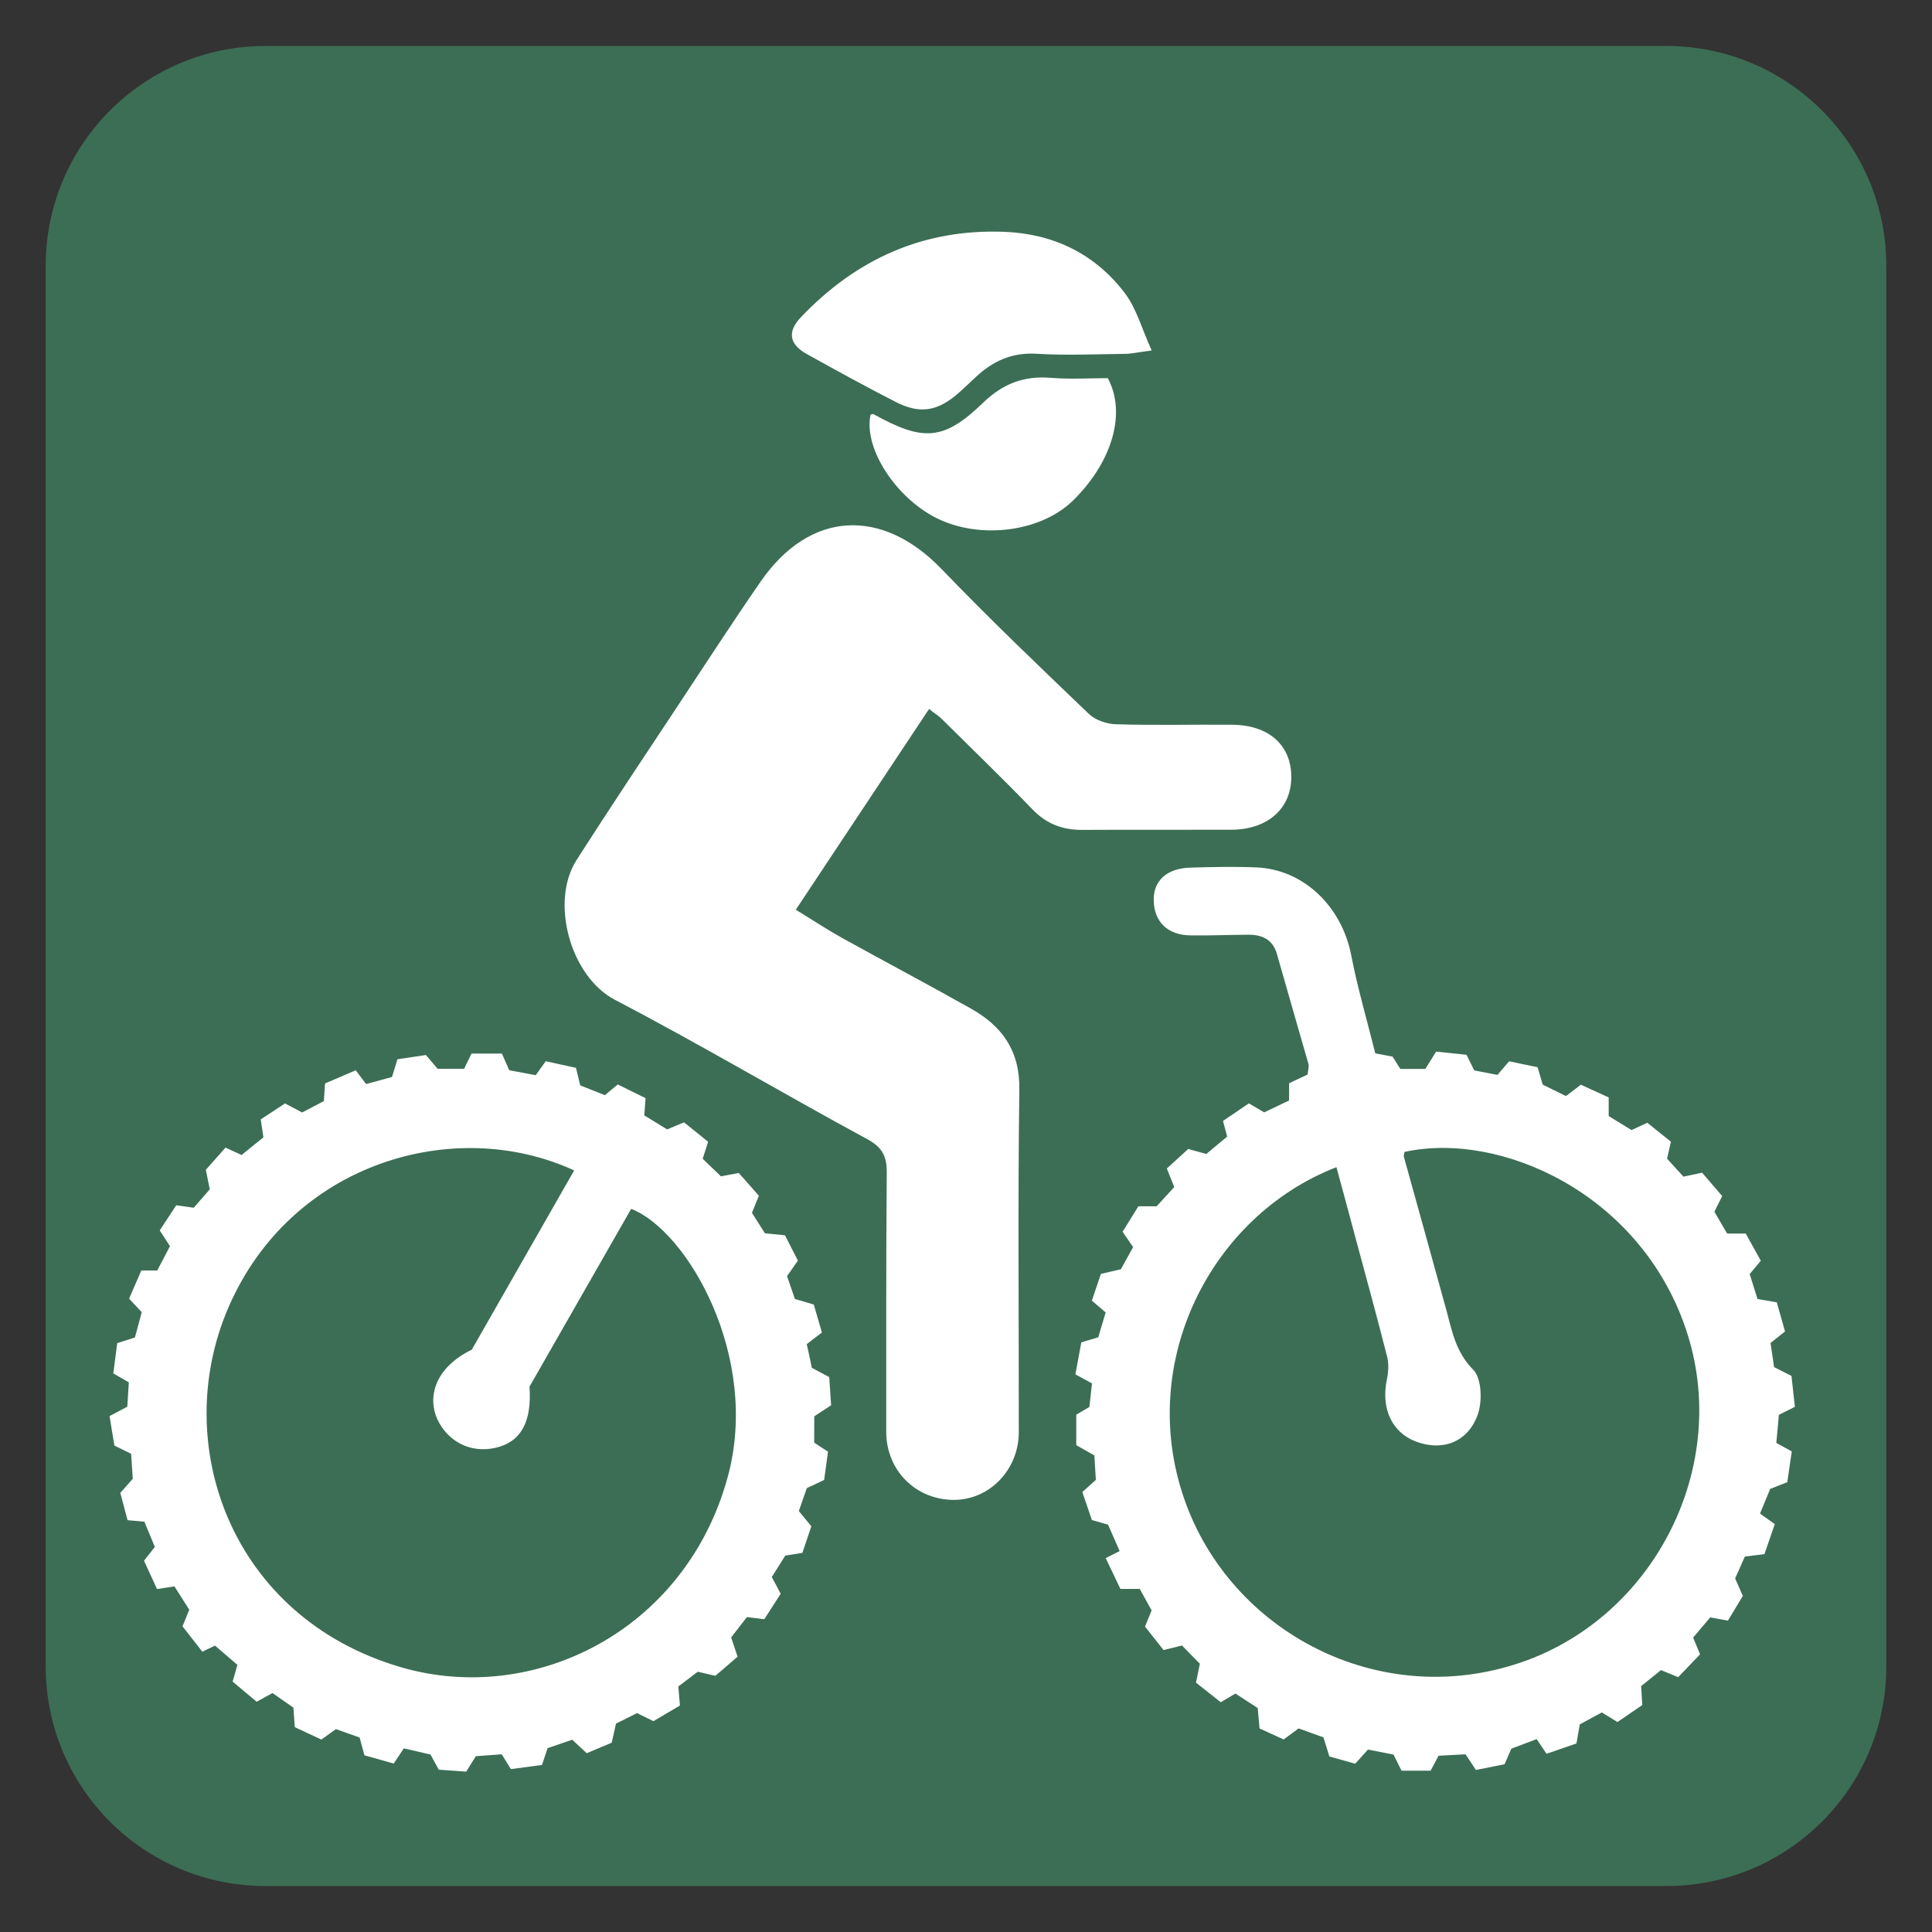 <?xml version="1.0" encoding="utf-8"?>
<!-- Generator: Adobe Illustrator 16.0.3, SVG Export Plug-In . SVG Version: 6.00 Build 0)  -->
<!DOCTYPE svg PUBLIC "-//W3C//DTD SVG 1.1//EN" "http://www.w3.org/Graphics/SVG/1.1/DTD/svg11.dtd">
<svg version="1.1" xmlns="http://www.w3.org/2000/svg" xmlns:xlink="http://www.w3.org/1999/xlink" x="0px" y="0px" width="38px"
	 height="38px" viewBox="0 0 38 38" enable-background="new 0 0 38 38" xml:space="preserve">
<rect x="0" y="0" width="38" height="38" fill="#333333" stroke="none"/>
<g id="pIN_BASE">
	<path fill="#3C6E55" d="M5.227,1.638c-1.984,0-3.592,1.608-3.592,3.589v27.549c0,1.977,1.608,3.587,3.592,3.587h27.546
		c1.981,0,3.593-1.61,3.593-3.587V5.227c0-1.981-1.612-3.589-3.593-3.589H5.227z"/>
	<path fill="#3C6E55" d="M32.773,37.096c2.389,0,4.328-1.928,4.328-4.32V5.227c0-2.388-1.938-4.323-4.328-4.323H5.224
		c-2.385,0-4.325,1.935-4.325,4.323v27.549c0,2.393,1.939,4.32,4.325,4.32H32.773z"/>
</g>
<g id="Winter" display="none">
	<g display="inline">
		<path fill="#FFFFFF" d="M17.326,34.232v-4.261l-2.378,1.338l-1.219-0.69V29.12l3.535-2.013v-2.803l-2.563,1.643v-2.965
			l-2.451,1.414v4.023l-1.339,0.829l-1.132-0.749v-2.697L6.06,27.898l-1.586-0.664v-1.702l3.899-2.137l-2.44-1.23V20.61l1.387-0.758
			l3.499,2.064l2.437-1.407l-0.062-0.034l-2.483-1.434l2.413-1.498l-2.423-1.396l-3.504,2.054l-1.313-0.657v-1.556l2.372-1.331
			l-3.78-2.053v-1.7l1.449-0.75l3.734,2.154V9.575l1.122-0.759L12.149,9.6l-0.009,4.115l2.508,1.424l-0.009-2.904l2.626,1.413V10.85
			l-3.535-2.017V7.343l1.219-0.7l2.378,1.34V3.73l1.366-0.898l1.371,0.898v4.253l2.471-1.366l1.244,0.819v1.343l-3.659,2.07v2.798
			l2.505-1.523v3.053l2.572-1.405V9.389l1.238-0.582l1.305,0.582v2.802l3.838-2.072l1.339,0.817v1.586l-3.747,2.135l2.34,1.314
			v1.507l-1.21,0.675l-3.596-2.125l-2.485,1.577l2.402,1.498l-2.472,1.428l2.555,1.34l3.596-2.011l1.153,0.817v1.455l-2.256,1.263
			l3.596,2.137v1.675l-1.525,0.69l-3.529-2.004v2.661l-1.266,0.701l-1.242-0.701v-4.041l-2.607-1.49v2.803l-2.505-1.524v2.803
			l3.535,2.013v1.581l-1.216,0.608l-2.375-1.338v4.261l-1.371,0.889L17.326,34.232z M16.348,19.069l1.273,1.886h2.384l1.093-1.886
			l-1.155-2.006h-2.379L16.348,19.069z"/>
	</g>
</g>
<g id="Water_Access" display="none">
	<g display="inline">
		<path fill="#FFFFFF" d="M13.473,6.83c-0.091-1.032,0.655-1.953,1.687-2.052c1.029-0.099,1.943,0.653,2.043,1.685
			c0.099,1.02-0.649,1.94-1.679,2.034C14.495,8.602,13.58,7.844,13.473,6.83z"/>
		<path fill="#FFFFFF" d="M19.245,14.267l-4.806-5.327c-0.066-0.076-0.192-0.192-0.279-0.25c-0.63-0.513-1.554-0.618-2.291-0.169
			l-4.443,2.716c-0.589,0.355-0.924,0.967-0.956,1.608c-0.012,0.128-0.006,0.25,0.021,0.379c0,0.006,0.012,0.018,0.012,0.023
			c0.012,0.082,0.023,0.163,0.062,0.233v0.012c0.043,0.157,0.104,0.327,0.195,0.472c0.023,0.029,0.046,0.046,0.069,0.082
			l1.075,2.279l-2.322,2.92c-0.402,0.501-0.317,1.229,0.195,1.643c0.501,0.402,1.232,0.315,1.638-0.198l2.771-3.479
			c0.037-0.046,0.052-0.099,0.087-0.151c0.044-0.076,0.085-0.146,0.105-0.222c0.023-0.076,0.028-0.151,0.04-0.221
			c0.006-0.076,0.018-0.158,0.012-0.228c-0.006-0.076-0.034-0.163-0.058-0.245v-0.006c0.632,0.472,1.229,0.915,1.521,1.13
			c-0.018,0.927-0.084,4.458-0.084,4.464c0,0.635,0.504,1.154,1.147,1.171c0.65,0.006,1.178-0.501,1.195-1.148l0.093-5.059
			c0.003-0.373-0.169-0.729-0.48-0.962l-2.748-2.04l3.386-2.086l3.485,3.881c0.335,0.379,0.912,0.414,1.291,0.07
			C19.554,15.216,19.58,14.639,19.245,14.267z"/>
		<path fill="#FFFFFF" d="M4.139,33.23c0.647,0,1.273-0.134,1.836-0.396c0.571-0.262,1.218-0.425,1.886-0.425
			c0.676,0,1.316,0.163,1.894,0.425c0.551,0.263,1.184,0.396,1.83,0.396c0.655,0,1.276-0.134,1.833-0.396
			c0.574-0.262,1.218-0.425,1.894-0.425c0.671,0,1.317,0.163,1.889,0.425c0.557,0.263,1.18,0.396,1.836,0.396
			c0.652,0,1.276-0.134,1.833-0.396c0.574-0.262,1.218-0.425,1.896-0.425c0.67,0,1.317,0.163,1.889,0.425
			c0.557,0.263,1.183,0.396,1.836,0.396c0.644,0,1.276-0.134,1.832-0.396c0.568-0.262,1.219-0.425,1.889-0.425
			c0.676,0,1.32,0.163,1.895,0.425c0.554,0.263,1.186,0.396,1.838,0.396v-2.751c-0.652,0-1.284-0.14-1.838-0.39
			c-0.574-0.268-1.219-0.42-1.895-0.42c-0.67,0-1.32,0.152-1.889,0.42c-0.556,0.25-1.188,0.39-1.832,0.39
			c-0.653,0-1.279-0.14-1.836-0.39c-0.571-0.268-1.219-0.42-1.889-0.42c-0.679,0-1.322,0.152-1.896,0.42
			c-0.557,0.25-1.181,0.39-1.833,0.39c-0.656,0-1.279-0.14-1.836-0.39c-0.571-0.268-1.218-0.42-1.889-0.42
			c-0.676,0-1.319,0.152-1.894,0.42c-0.557,0.25-1.178,0.39-1.833,0.39c-0.646,0-1.279-0.14-1.83-0.39
			c-0.577-0.268-1.218-0.42-1.894-0.42c-0.668,0-1.314,0.152-1.886,0.42c-0.563,0.25-1.188,0.39-1.836,0.39V33.23z"/>
		<path fill="#FFFFFF" d="M4.139,28.201c0.486,0,0.968-0.111,1.419-0.315c0.72-0.332,1.516-0.507,2.303-0.507
			c0.792,0,1.567,0.163,2.29,0.507c0.451,0.204,0.95,0.315,1.434,0.315c0.492,0,0.974-0.111,1.425-0.315
			c0.72-0.332,1.513-0.507,2.302-0.507c0.787,0,1.577,0.175,2.288,0.507c0.451,0.204,0.949,0.315,1.437,0.315
			c0.489,0,0.976-0.111,1.422-0.315c0.469-0.216,0.974-0.361,1.48-0.431l-2.509-1.813l-3.616-0.099l-2.541-1.754l-4.788-1.853
			l-4.461-0.589l0.029,6.854H4.139z"/>
		<path fill="#FFFFFF" d="M33.954,29.373l0.023-4.517l-9.809-4.266c0,0-2.302-1.11-2.581-1.25c-1.228-0.612-2.579-1.854-2.798-1.903
			c-0.414-0.096-0.096,3.464-0.096,3.464c-0.023,0.414,0.052,1.038,0.25,1.428c0.391,0.764,1.104,1.113,1.104,1.113L33.954,29.373z"
			/>
	</g>
</g>
<g id="Scenic" display="none">
	<path display="inline" fill="#FFFFFF" d="M27.593,11.007l-13.029,6.041l-1.047-1.821l11.728-8.292L27.593,11.007z M15.954,2.393
		l4.076,2.345l-7.182,9.822l-1.822-1.051L15.954,2.393z M5.596,19.001c0-1.917,1.559-3.472,3.476-3.472
		c1.916,0,3.465,1.555,3.465,3.472c0,1.914-1.549,3.468-3.465,3.468C7.154,22.47,5.596,20.916,5.596,19.001 M15.954,35.607
		l-4.928-11.121l1.822-1.047l7.182,9.822L15.954,35.607z M25.244,31.066l-11.728-8.295l1.047-1.816l13.029,6.042L25.244,31.066z
		 M32.404,21.351l-17.598-1.297v-2.104l17.598-1.296V21.351z"/>
</g>
<g id="Cycling" display="none">
	<g display="inline">
		<path fill="#FFFFFF" d="M8.873,32.31c3.06,0,5.543-2.479,5.543-5.543c0-3.061-2.483-5.545-5.543-5.545
			c-3.054,0-5.538,2.484-5.538,5.545C3.334,29.831,5.818,32.31,8.873,32.31L8.873,32.31z M2.073,26.766
			c0-3.756,3.05-6.797,6.8-6.797c3.758,0,6.809,3.041,6.809,6.797c0,3.763-3.051,6.797-6.809,6.797
			C5.123,33.563,2.073,30.529,2.073,26.766L2.073,26.766z"/>
		<path fill="#FFFFFF" d="M28.89,32.379c3.054,0,5.539-2.484,5.539-5.544c0-3.063-2.484-5.546-5.539-5.546
			c-3.06,0-5.543,2.483-5.543,5.546C23.347,29.895,25.83,32.379,28.89,32.379L28.89,32.379z M22.085,26.835
			c0-3.76,3.049-6.799,6.804-6.799c3.744,0,6.794,3.039,6.794,6.799c0,3.754-3.05,6.797-6.794,6.797
			C25.135,33.632,22.085,30.589,22.085,26.835L22.085,26.835z"/>
		<path fill="#FFFFFF" d="M22.209,16.443c-0.369,0.011-0.769-0.174-1.063-0.637l-1.661-2.602l-3.427,3.397l3.177,1.673
			c1.307,0.627,1.109,1.773,1.109,1.773v7.194c0,0.816-0.656,1.479-1.472,1.479c-0.815,0-1.472-0.663-1.472-1.479v-5.759
			l-5.51-3.061c-0.657-0.37-1.102-1.073-1.102-1.873c0-0.547,0.203-1.053,0.548-1.434l5.409-5.413
			c0.671-0.759,1.607-0.637,1.607-0.637c1.133,0,1.729,0.988,1.729,0.988l2.807,4.397l4.266-0.007c1.532,0,1.532,2,0,2H22.209z"/>
	</g>
	<g display="inline">
		<path fill="#FFFFFF" d="M24.778,5.451c-0.598-0.793-1.434-1.2-2.423-1.241c-1.63-0.067-2.988,0.545-4.105,1.718
			c-0.275,0.288-0.243,0.542,0.115,0.741c0.589,0.328,1.184,0.653,1.782,0.961c0.501,0.259,0.857,0.198,1.289-0.183
			c0.11-0.098,0.218-0.201,0.327-0.303c0.348-0.329,0.733-0.509,1.235-0.478c0.592,0.037,1.19,0.008,1.784,0.002
			c0.13-0.002,0.26-0.033,0.533-0.069C25.112,6.154,25.007,5.754,24.778,5.451z"/>
		<path fill="#FFFFFF" d="M20.886,9.925c0.878,0.497,2.174,0.355,2.849-0.309c0.784-0.773,1.074-1.757,0.695-2.46
			c-0.365,0-0.755,0.025-1.139-0.006c-0.549-0.046-0.972,0.113-1.38,0.508c-0.788,0.762-1.206,0.774-2.193,0.226
			c-0.016-0.009-0.044,0.002-0.065,0.004C19.51,8.52,20.089,9.474,20.886,9.925z"/>
	</g>
</g>
<g id="Mtn_Biking">
	<g>
		<path fill="#FFFFFF" d="M34.988,27.828c0.112-0.057,0.198-0.099,0.315-0.157c-0.024-0.209-0.047-0.415-0.067-0.608
			c-0.13-0.065-0.227-0.115-0.342-0.174c-0.025-0.163-0.048-0.323-0.07-0.474c0.107-0.086,0.189-0.151,0.285-0.227
			c-0.057-0.204-0.11-0.393-0.162-0.573c-0.148-0.026-0.265-0.045-0.379-0.065c-0.056-0.178-0.105-0.337-0.154-0.491
			c0.078-0.095,0.147-0.177,0.219-0.262c-0.104-0.189-0.201-0.363-0.297-0.535c-0.132,0-0.24,0-0.366,0
			c-0.083-0.143-0.165-0.285-0.25-0.429c0.053-0.104,0.096-0.191,0.153-0.308c-0.136-0.158-0.271-0.314-0.395-0.46
			c-0.15,0.032-0.255,0.056-0.367,0.078c-0.113-0.122-0.216-0.237-0.322-0.353c0.026-0.111,0.047-0.206,0.076-0.334
			c-0.161-0.129-0.32-0.257-0.465-0.373c-0.132,0.061-0.22,0.103-0.31,0.144c-0.16-0.099-0.31-0.19-0.449-0.275
			c0-0.134,0-0.232,0-0.367c-0.183-0.083-0.368-0.169-0.547-0.25c-0.117,0.089-0.203,0.154-0.293,0.223
			c-0.162-0.08-0.311-0.152-0.457-0.224c-0.034-0.115-0.065-0.222-0.102-0.344c-0.186-0.038-0.369-0.075-0.559-0.116
			c-0.079,0.095-0.151,0.174-0.23,0.268c-0.156-0.03-0.308-0.059-0.456-0.088c-0.053-0.104-0.097-0.192-0.153-0.308
			c-0.198-0.021-0.404-0.041-0.597-0.062c-0.086,0.138-0.15,0.238-0.213,0.341c-0.172,0-0.326,0-0.491,0
			c-0.055-0.085-0.106-0.167-0.152-0.242c-0.124-0.023-0.229-0.044-0.341-0.065c-0.162-0.652-0.348-1.283-0.473-1.927
			c-0.185-0.963-0.938-1.692-1.865-1.73c-0.437-0.018-0.875-0.009-1.31,0.005c-0.453,0.014-0.715,0.259-0.71,0.634
			c0.004,0.428,0.27,0.692,0.723,0.698c0.381,0.006,0.762-0.012,1.143-0.013c0.268,0,0.476,0.093,0.558,0.381
			c0.203,0.72,0.413,1.437,0.618,2.154c0.017,0.06-0.008,0.13-0.015,0.215c-0.12,0.055-0.237,0.11-0.364,0.171
			c0,0.113,0,0.223,0,0.339c-0.169,0.08-0.328,0.155-0.49,0.234c-0.103-0.062-0.193-0.113-0.301-0.177
			c-0.172,0.116-0.337,0.228-0.509,0.345c0.028,0.11,0.055,0.203,0.082,0.309c-0.142,0.116-0.276,0.229-0.409,0.341
			c-0.122-0.033-0.227-0.063-0.357-0.098c-0.146,0.134-0.291,0.265-0.421,0.384c0.063,0.158,0.101,0.25,0.146,0.365
			c-0.117,0.13-0.237,0.259-0.346,0.378c-0.136,0-0.244,0-0.359,0c-0.109,0.175-0.213,0.341-0.311,0.501
			c0.082,0.12,0.144,0.21,0.207,0.303c-0.087,0.155-0.168,0.302-0.241,0.435c-0.139,0.033-0.257,0.061-0.393,0.091
			c-0.06,0.179-0.118,0.353-0.177,0.526c0.103,0.088,0.185,0.158,0.271,0.232c-0.051,0.17-0.098,0.328-0.146,0.489
			c-0.114,0.034-0.217,0.065-0.333,0.1c-0.039,0.212-0.077,0.417-0.116,0.629c0.113,0.063,0.217,0.119,0.326,0.178
			c-0.019,0.168-0.034,0.32-0.051,0.463c-0.103,0.061-0.187,0.109-0.258,0.152c0,0.216,0,0.412,0,0.599
			c0.132,0.075,0.234,0.134,0.356,0.203c0.01,0.167,0.021,0.333,0.029,0.482c-0.102,0.091-0.183,0.162-0.266,0.237
			c0.065,0.191,0.126,0.368,0.188,0.551c0.11,0.031,0.215,0.063,0.318,0.091c0.07,0.162,0.137,0.313,0.228,0.52
			c-0.084,0.043-0.175,0.088-0.274,0.138c0.114,0.24,0.204,0.427,0.289,0.606c0.146,0,0.255,0,0.38,0
			c0.081,0.148,0.161,0.291,0.234,0.422c-0.047,0.115-0.083,0.207-0.13,0.319c0.123,0.155,0.246,0.309,0.365,0.462
			c0.132-0.032,0.235-0.059,0.362-0.09c0.119,0.121,0.235,0.241,0.352,0.359c-0.025,0.124-0.047,0.232-0.076,0.372
			c0.16,0.127,0.322,0.254,0.487,0.385c0.107-0.063,0.19-0.113,0.289-0.171c0.151,0.1,0.3,0.195,0.438,0.286
			c0.013,0.144,0.024,0.263,0.036,0.401c0.166,0.075,0.324,0.148,0.474,0.216c0.111-0.081,0.198-0.145,0.295-0.217
			c0.174,0.063,0.339,0.122,0.487,0.176c0.042,0.132,0.076,0.238,0.117,0.376c0.17,0.046,0.345,0.097,0.509,0.142
			c0.103-0.116,0.177-0.196,0.25-0.278c0.174,0.034,0.337,0.066,0.503,0.098c0.053,0.104,0.1,0.202,0.157,0.317
			c0.188,0,0.376,0,0.573,0c0.05-0.093,0.1-0.188,0.156-0.294c0.185-0.01,0.361-0.02,0.53-0.028
			c0.072,0.107,0.133,0.198,0.204,0.308c0.202-0.041,0.396-0.078,0.564-0.112c0.056-0.13,0.097-0.22,0.134-0.307
			c0.176-0.066,0.34-0.129,0.498-0.188c0.068,0.103,0.123,0.184,0.193,0.289c0.205-0.07,0.4-0.137,0.589-0.203
			c0.025-0.144,0.044-0.252,0.065-0.375c0.143-0.079,0.288-0.157,0.433-0.235c0.107,0.065,0.2,0.122,0.309,0.188
			c0.168-0.115,0.331-0.228,0.488-0.334c-0.01-0.141-0.015-0.25-0.023-0.372c0.132-0.107,0.261-0.21,0.391-0.315
			c0.114,0.047,0.213,0.087,0.338,0.139c0.148-0.154,0.291-0.306,0.43-0.449c-0.055-0.134-0.097-0.232-0.136-0.329
			c0.12-0.142,0.227-0.268,0.336-0.398c0.116,0.02,0.221,0.041,0.348,0.064c0.106-0.175,0.206-0.342,0.293-0.486
			c-0.063-0.146-0.109-0.246-0.151-0.344c0.067-0.152,0.132-0.295,0.191-0.43c0.133-0.017,0.243-0.029,0.385-0.048
			c0.066-0.194,0.135-0.389,0.204-0.59c-0.111-0.079-0.198-0.143-0.291-0.208c0.084-0.199,0.146-0.353,0.201-0.485
			c0.121-0.047,0.214-0.084,0.336-0.132c0.028-0.201,0.059-0.404,0.088-0.606c-0.113-0.063-0.198-0.108-0.304-0.167
			C34.956,28.187,34.974,28,34.988,27.828z M29.922,32.696c-2.794,0.958-5.717-0.599-6.626-3.204
			c-0.944-2.703,0.525-5.579,2.99-6.535c0.126,0.464,0.245,0.901,0.362,1.341c0.214,0.795,0.433,1.59,0.636,2.39
			c0.035,0.142,0.024,0.305-0.007,0.451c-0.116,0.563,0.098,1.035,0.574,1.215c0.506,0.19,1.004,0.028,1.209-0.515
			c0.1-0.263,0.085-0.727-0.083-0.897c-0.349-0.353-0.418-0.767-0.533-1.189c-0.274-1.001-0.555-1.999-0.831-2.999
			c-0.008-0.029,0.008-0.064,0.012-0.097c1.871-0.412,4.625,0.804,5.532,3.478C34.067,28.815,32.551,31.793,29.922,32.696z
			 M16.016,27.857c0.117-0.077,0.218-0.144,0.331-0.217c-0.013-0.192-0.026-0.377-0.037-0.554c-0.136-0.071-0.24-0.129-0.343-0.184
			c-0.033-0.163-0.065-0.313-0.099-0.465c0.099-0.076,0.185-0.14,0.298-0.228c-0.055-0.189-0.108-0.376-0.16-0.55
			c-0.145-0.044-0.249-0.075-0.371-0.109c-0.053-0.157-0.107-0.313-0.155-0.451c0.079-0.114,0.143-0.204,0.214-0.304
			c-0.088-0.174-0.173-0.339-0.254-0.498c-0.147-0.016-0.266-0.027-0.395-0.04c-0.086-0.137-0.169-0.267-0.255-0.402
			c0.044-0.11,0.086-0.21,0.136-0.336c-0.136-0.153-0.271-0.309-0.395-0.448c-0.146,0.027-0.241,0.045-0.35,0.066
			c-0.123-0.117-0.243-0.232-0.36-0.345c0.038-0.117,0.068-0.21,0.107-0.334c-0.161-0.132-0.321-0.26-0.475-0.383
			c-0.137,0.057-0.234,0.099-0.331,0.139c-0.156-0.096-0.298-0.183-0.45-0.276c0.01-0.112,0.016-0.216,0.025-0.339
			c-0.188-0.093-0.366-0.181-0.546-0.269c-0.092,0.074-0.165,0.137-0.253,0.211c-0.167-0.066-0.332-0.131-0.486-0.193
			c-0.031-0.128-0.056-0.232-0.083-0.345c-0.196-0.043-0.379-0.083-0.595-0.13c-0.062,0.086-0.127,0.177-0.197,0.275
			c-0.195-0.037-0.365-0.068-0.521-0.098c-0.057-0.129-0.1-0.229-0.144-0.327c-0.215,0-0.411,0-0.597,0
			c-0.056,0.111-0.099,0.2-0.146,0.299c-0.185,0-0.357,0-0.521,0c-0.084-0.098-0.155-0.181-0.231-0.271
			c-0.193,0.028-0.376,0.056-0.559,0.083c-0.039,0.123-0.072,0.228-0.108,0.349c-0.171,0.047-0.34,0.093-0.509,0.139
			c-0.075-0.101-0.135-0.179-0.204-0.271c-0.211,0.091-0.412,0.176-0.603,0.259c-0.009,0.133-0.016,0.23-0.024,0.347
			c-0.146,0.077-0.292,0.153-0.427,0.224c-0.124-0.065-0.22-0.115-0.337-0.178c-0.164,0.107-0.328,0.216-0.477,0.314
			c0.02,0.14,0.034,0.237,0.052,0.354c-0.146,0.116-0.291,0.234-0.429,0.347c-0.12-0.055-0.207-0.096-0.316-0.146
			c-0.137,0.154-0.269,0.302-0.387,0.436c0.028,0.146,0.05,0.253,0.077,0.384c-0.106,0.122-0.212,0.244-0.315,0.363
			c-0.124-0.018-0.219-0.031-0.344-0.049c-0.109,0.165-0.217,0.33-0.325,0.494c0.076,0.116,0.135,0.208,0.201,0.311
			c-0.084,0.159-0.165,0.314-0.25,0.478c-0.111,0-0.208,0-0.313,0c-0.085,0.193-0.163,0.374-0.241,0.554
			c0.093,0.099,0.167,0.178,0.249,0.266c-0.046,0.174-0.092,0.344-0.134,0.498c-0.134,0.042-0.236,0.076-0.348,0.111
			c-0.027,0.209-0.053,0.404-0.077,0.595c0.124,0.072,0.218,0.127,0.305,0.176c-0.012,0.174-0.021,0.326-0.03,0.479
			c-0.116,0.062-0.223,0.117-0.349,0.185c0.033,0.201,0.065,0.395,0.095,0.579c0.12,0.06,0.217,0.107,0.329,0.162
			c0.012,0.171,0.023,0.336,0.033,0.492c-0.088,0.097-0.16,0.179-0.246,0.277c0.047,0.179,0.096,0.357,0.143,0.537
			c0.127,0.013,0.223,0.021,0.331,0.03c0.07,0.171,0.139,0.331,0.206,0.496c-0.074,0.094-0.134,0.172-0.213,0.272
			c0.084,0.185,0.171,0.372,0.256,0.557c0.138-0.021,0.231-0.035,0.342-0.053c0.1,0.158,0.196,0.307,0.292,0.459
			c-0.045,0.11-0.086,0.21-0.133,0.327c0.13,0.167,0.258,0.331,0.39,0.499c0.105-0.051,0.192-0.093,0.249-0.12
			c0.162,0.139,0.304,0.26,0.44,0.378c-0.03,0.111-0.056,0.205-0.093,0.329c0.158,0.135,0.317,0.268,0.473,0.397
			C5.176,33.401,5.268,33.35,5.36,33.3c0.153,0.105,0.286,0.202,0.411,0.287c0.011,0.143,0.02,0.263,0.027,0.383
			c0.188,0.09,0.357,0.167,0.523,0.245c0.106-0.077,0.195-0.141,0.286-0.206c0.167,0.06,0.321,0.114,0.466,0.166
			c0.037,0.136,0.066,0.241,0.095,0.349c0.203,0.058,0.393,0.11,0.576,0.163c0.075-0.113,0.135-0.203,0.198-0.299
			c0.188,0.044,0.358,0.084,0.525,0.121c0.057,0.103,0.104,0.19,0.163,0.298c0.181,0.014,0.364,0.026,0.54,0.039
			c0.075-0.122,0.134-0.213,0.189-0.304c0.181-0.014,0.346-0.026,0.51-0.037c0.061,0.099,0.111,0.182,0.179,0.291
			c0.205-0.026,0.411-0.054,0.613-0.082c0.044-0.13,0.078-0.233,0.109-0.33c0.174-0.06,0.328-0.112,0.485-0.166
			c0.103,0.096,0.189,0.176,0.285,0.265c0.175-0.072,0.336-0.141,0.491-0.206c0.031-0.141,0.061-0.259,0.085-0.376
			c0.148-0.074,0.288-0.144,0.414-0.206c0.111,0.054,0.2,0.098,0.322,0.158c0.168-0.1,0.347-0.204,0.521-0.307
			c-0.012-0.144-0.021-0.251-0.031-0.376c0.136-0.102,0.265-0.201,0.382-0.289c0.126,0.029,0.223,0.052,0.346,0.08
			c0.155-0.131,0.311-0.267,0.437-0.376c-0.061-0.184-0.091-0.275-0.126-0.379c0.107-0.137,0.209-0.269,0.31-0.4
			c0.114,0.015,0.211,0.024,0.342,0.042c0.11-0.172,0.223-0.344,0.322-0.501c-0.071-0.137-0.123-0.231-0.175-0.328
			c0.096-0.153,0.184-0.294,0.265-0.422c0.118-0.02,0.216-0.034,0.337-0.054c0.059-0.174,0.118-0.352,0.176-0.523
			c-0.093-0.113-0.169-0.206-0.246-0.3c0.054-0.157,0.106-0.304,0.157-0.45c0.113-0.053,0.222-0.104,0.341-0.161
			c0.027-0.193,0.052-0.376,0.076-0.557c-0.114-0.073-0.204-0.131-0.272-0.178C16.016,28.18,16.016,28.017,16.016,27.857z
			 M14.311,29.059c-0.832,3.027-3.822,4.496-6.428,3.732c-3.343-0.978-4.543-4.385-3.397-7.059c1.228-2.865,4.455-3.797,6.807-2.711
			c-0.673,1.18-1.345,2.356-2.013,3.525c-0.743,0.363-0.872,0.948-0.677,1.371c0.207,0.441,0.661,0.678,1.162,0.555
			c0.483-0.117,0.699-0.511,0.649-1.197c0.666-1.166,1.334-2.334,2-3.498C13.513,24.198,14.964,26.688,14.311,29.059z
			 M18.528,14.145c0.595,0.59,1.199,1.173,1.781,1.776c0.278,0.289,0.6,0.406,0.989,0.402c0.973-0.006,1.946,0,2.92-0.003
			c0.718-0.003,1.185-0.419,1.18-1.048c-0.005-0.621-0.447-1.013-1.165-1.017c-0.762-0.007-1.522,0.014-2.284-0.01
			c-0.181-0.004-0.401-0.08-0.53-0.201c-0.977-0.936-1.957-1.87-2.894-2.846c-1.18-1.227-2.597-1.155-3.563,0.239
			c-0.547,0.79-1.069,1.597-1.6,2.399c-0.677,1.024-1.361,2.045-2.022,3.08c-0.526,0.821-0.122,2.292,0.756,2.75
			c1.673,0.873,3.298,1.839,4.959,2.738c0.298,0.161,0.388,0.339,0.386,0.653c-0.014,1.7-0.009,3.399-0.01,5.101
			c-0.002,0.757,0.574,1.34,1.329,1.343c0.7,0.001,1.276-0.591,1.278-1.328c0.003-2.249-0.02-4.498,0.011-6.745
			c0.011-0.766-0.342-1.249-0.957-1.593c-0.839-0.473-1.688-0.921-2.529-1.387c-0.297-0.165-0.581-0.354-0.911-0.555
			c0.886-1.332,1.745-2.628,2.621-3.948C18.393,14.039,18.468,14.084,18.528,14.145z M22.129,5.772
			c-0.584-0.774-1.4-1.172-2.366-1.212c-1.592-0.065-2.918,0.532-4.009,1.678c-0.269,0.281-0.237,0.529,0.112,0.724
			c0.575,0.32,1.155,0.638,1.74,0.938c0.489,0.253,0.837,0.193,1.258-0.179c0.107-0.096,0.213-0.196,0.319-0.296
			c0.34-0.321,0.716-0.497,1.206-0.467c0.578,0.036,1.162,0.008,1.742,0.002c0.127-0.002,0.254-0.032,0.521-0.067
			C22.455,6.459,22.353,6.069,22.129,5.772z M18.329,10.142c0.857,0.485,2.123,0.347,2.781-0.302
			c0.766-0.755,1.049-1.716,0.679-2.402c-0.356,0-0.737,0.024-1.112-0.006c-0.536-0.045-0.949,0.11-1.348,0.496
			c-0.77,0.744-1.177,0.756-2.142,0.221c-0.016-0.009-0.043,0.002-0.063,0.004C16.985,8.77,17.551,9.701,18.329,10.142z"/>
	</g>
</g>
<g id="Cross-Town" display="none">
	<polygon display="inline" fill="#FFFFFF" points="4.524,33.5 18.424,28.586 18.424,3.169 4.524,8.082 	"/>
	<polygon display="inline" fill="#FFFFFF" points="34.242,33.5 20.345,28.586 20.345,3.169 34.242,8.082 	"/>
	<polygon display="inline" fill="#3C6E55" points="25.254,21.045 27.692,21.906 28.545,23.818 29.535,22.547 31.802,23.341 
		29.976,25.465 31.936,29.191 29.535,28.353 28.545,26.135 27.379,27.595 25.156,26.811 27.1,24.464 	"/>
	<path display="inline" fill="#3C6E55" d="M5.822,21.902l-0.026-1.693c0.009,0,1.055-0.032,2.24-0.621l0.75,1.515
		C7.247,21.875,5.878,21.902,5.822,21.902 M10.085,20.289l-1.051-1.332c0.611-0.481,1.116-1.087,1.512-1.798l1.489,0.815
		C11.53,18.887,10.872,19.671,10.085,20.289 M29.976,18.954l-1.665-0.311c0.03-0.167,0.044-0.37,0.044-0.599
		c0-0.517-0.078-1.113-0.233-1.722l1.646-0.417c0.186,0.748,0.287,1.488,0.287,2.139C30.055,18.375,30.03,18.682,29.976,18.954
		 M12.635,16.613l-1.598-0.573c0.372-1.024,0.705-1.845,1.067-2.587l1.524,0.735C13.295,14.882,12.982,15.648,12.635,16.613
		 M27.736,15.135c-0.31-0.785-0.719-1.512-1.211-2.159l1.354-1.028c0.578,0.772,1.061,1.635,1.431,2.558L27.736,15.135z
		 M14.238,13.061l-1.457-0.87c0.557-0.923,1.168-1.703,1.836-2.307l1.141,1.247C15.219,11.626,14.708,12.279,14.238,13.061
		 M25.716,12.055c-0.591-0.573-1.259-1.048-1.988-1.417l0.753-1.512c0.894,0.437,1.704,1.019,2.415,1.718L25.716,12.055z
		 M16.706,10.427l-0.864-1.459c0.894-0.527,1.885-0.829,2.944-0.897l0.106,1.697C18.091,9.816,17.372,10.034,16.706,10.427
		 M22.595,10.182c-0.757-0.239-1.578-0.382-2.448-0.425l0.085-1.693c1.012,0.054,1.981,0.219,2.879,0.507L22.595,10.182z"/>
</g>
<g id="Paved" display="none">
	<g display="inline">
		<path fill="#FFFFFF" d="M20.177,8.806c1.207,0.093,2.262-0.809,2.355-2.008c0.098-1.207-0.803-2.262-2.009-2.355
			c-1.206-0.094-2.261,0.801-2.355,2.009C18.075,7.659,18.974,8.712,20.177,8.806z"/>
		<path fill="#FFFFFF" d="M12.946,30.856c0.58,0.044,1.083-0.252,1.389-0.72l3.023-5.104c0.065-0.136,0.276-0.468,0.297-0.627
			l0.737-3.367l3.15,3.454l0.99,5.196c0.158,0.612,0.665,1.119,1.334,1.167c0.818,0.064,1.533-0.54,1.6-1.358
			c0.005-0.101-0.013-0.18-0.01-0.304l-1.047-5.541c-0.033-0.165-0.095-0.327-0.183-0.468l-3.881-4.59l0.986-4.37l0.831,1.638
			c0.065,0.117,0.145,0.211,0.247,0.297l3.289,2.262c0.157,0.072,0.288,0.136,0.447,0.143c0.545,0.044,1.024-0.36,1.07-0.901
			c0.023-0.348-0.134-0.672-0.394-0.867l-3.007-2.075L21.6,10.344c-0.368-0.569-0.99-1.03-1.741-1.096
			c-0.573-0.045-1.106,0.158-1.534,0.454l-4.396,3.569c-0.145,0.124-0.254,0.283-0.305,0.477l-0.968,4.32
			c-0.005,0.044-0.014,0.087-0.022,0.13c-0.04,0.549,0.369,1.019,0.912,1.062c0.513,0.044,0.946-0.346,1.053-0.815l0.81-3.707
			l1.532-1.243L14.599,23.9l-2.817,4.723c-0.084,0.167-0.181,0.407-0.199,0.638C11.517,30.077,12.128,30.789,12.946,30.856z"/>
		<polygon fill="#FFFFFF" points="9.856,27.072 11.283,27.072 11.283,25.28 9.856,25.28 9.03,25.28 4.579,25.28 4.579,27.072 
			9.03,27.072 		"/>
		<polygon fill="#FFFFFF" points="32.713,25.28 31.455,25.28 26.574,25.28 26.574,27.072 31.455,27.072 32.713,27.072 
			33.708,27.072 33.708,25.28 		"/>
		<polygon fill="#FFFFFF" points="31.455,31.81 4.579,31.81 4.579,33.603 31.455,33.603 32.75,33.603 33.708,33.603 33.708,31.81 
			32.75,31.81 		"/>
	</g>
</g>
<g id="Improved_Access" display="none">
	<g display="inline">
		<path fill="#FFFFFF" d="M29.564,17.668c-0.361-0.371-0.863-0.567-1.38-0.537l-6.221,0.348l3.426-3.901
			c0.487-0.556,0.626-1.299,0.437-1.96c-0.098-0.452-0.374-0.865-0.796-1.128c-0.011-0.009-8.187-4.759-8.187-4.759
			c-0.667-0.385-1.508-0.302-2.083,0.211l-3.994,3.564c-0.736,0.654-0.799,1.782-0.143,2.518c0.656,0.735,1.786,0.802,2.521,0.146
			l3.024-2.701l2.504,1.453l-4.417,5.03c-1.833,0.3-3.481,1.143-4.774,2.362l2.307,2.307c1.043-0.951,2.427-1.529,3.944-1.529
			c3.235,0,5.869,2.635,5.869,5.87c0,1.517-0.578,2.901-1.528,3.944l2.309,2.307c1.536-1.634,2.479-3.832,2.479-6.251
			c0-1.441-0.335-2.805-0.93-4.017l2.41-0.135l-0.585,7.188c-0.082,0.984,0.652,1.844,1.632,1.925
			c0.05,0.003,0.098,0.005,0.148,0.005c0.919,0,1.701-0.706,1.779-1.64l0.749-9.23C30.105,18.543,29.924,18.037,29.564,17.668"/>
		<path fill="#FFFFFF" d="M26.259,10.022c1.647,0,2.985-1.339,2.985-2.988c0-1.651-1.338-2.988-2.985-2.988
			c-1.651,0-2.988,1.337-2.988,2.988C23.271,8.683,24.608,10.022,26.259,10.022"/>
		<path fill="#FFFFFF" d="M15.732,30.83c-3.235,0-5.869-2.635-5.869-5.869c0-1.221,0.376-2.355,1.013-3.292l-2.333-2.331
			c-1.213,1.549-1.939,3.5-1.939,5.623c0,5.041,4.087,9.128,9.128,9.128c2.123,0,4.074-0.726,5.625-1.94l-2.333-2.333
			C18.087,30.456,16.953,30.83,15.732,30.83"/>
	</g>
</g>
</svg>
